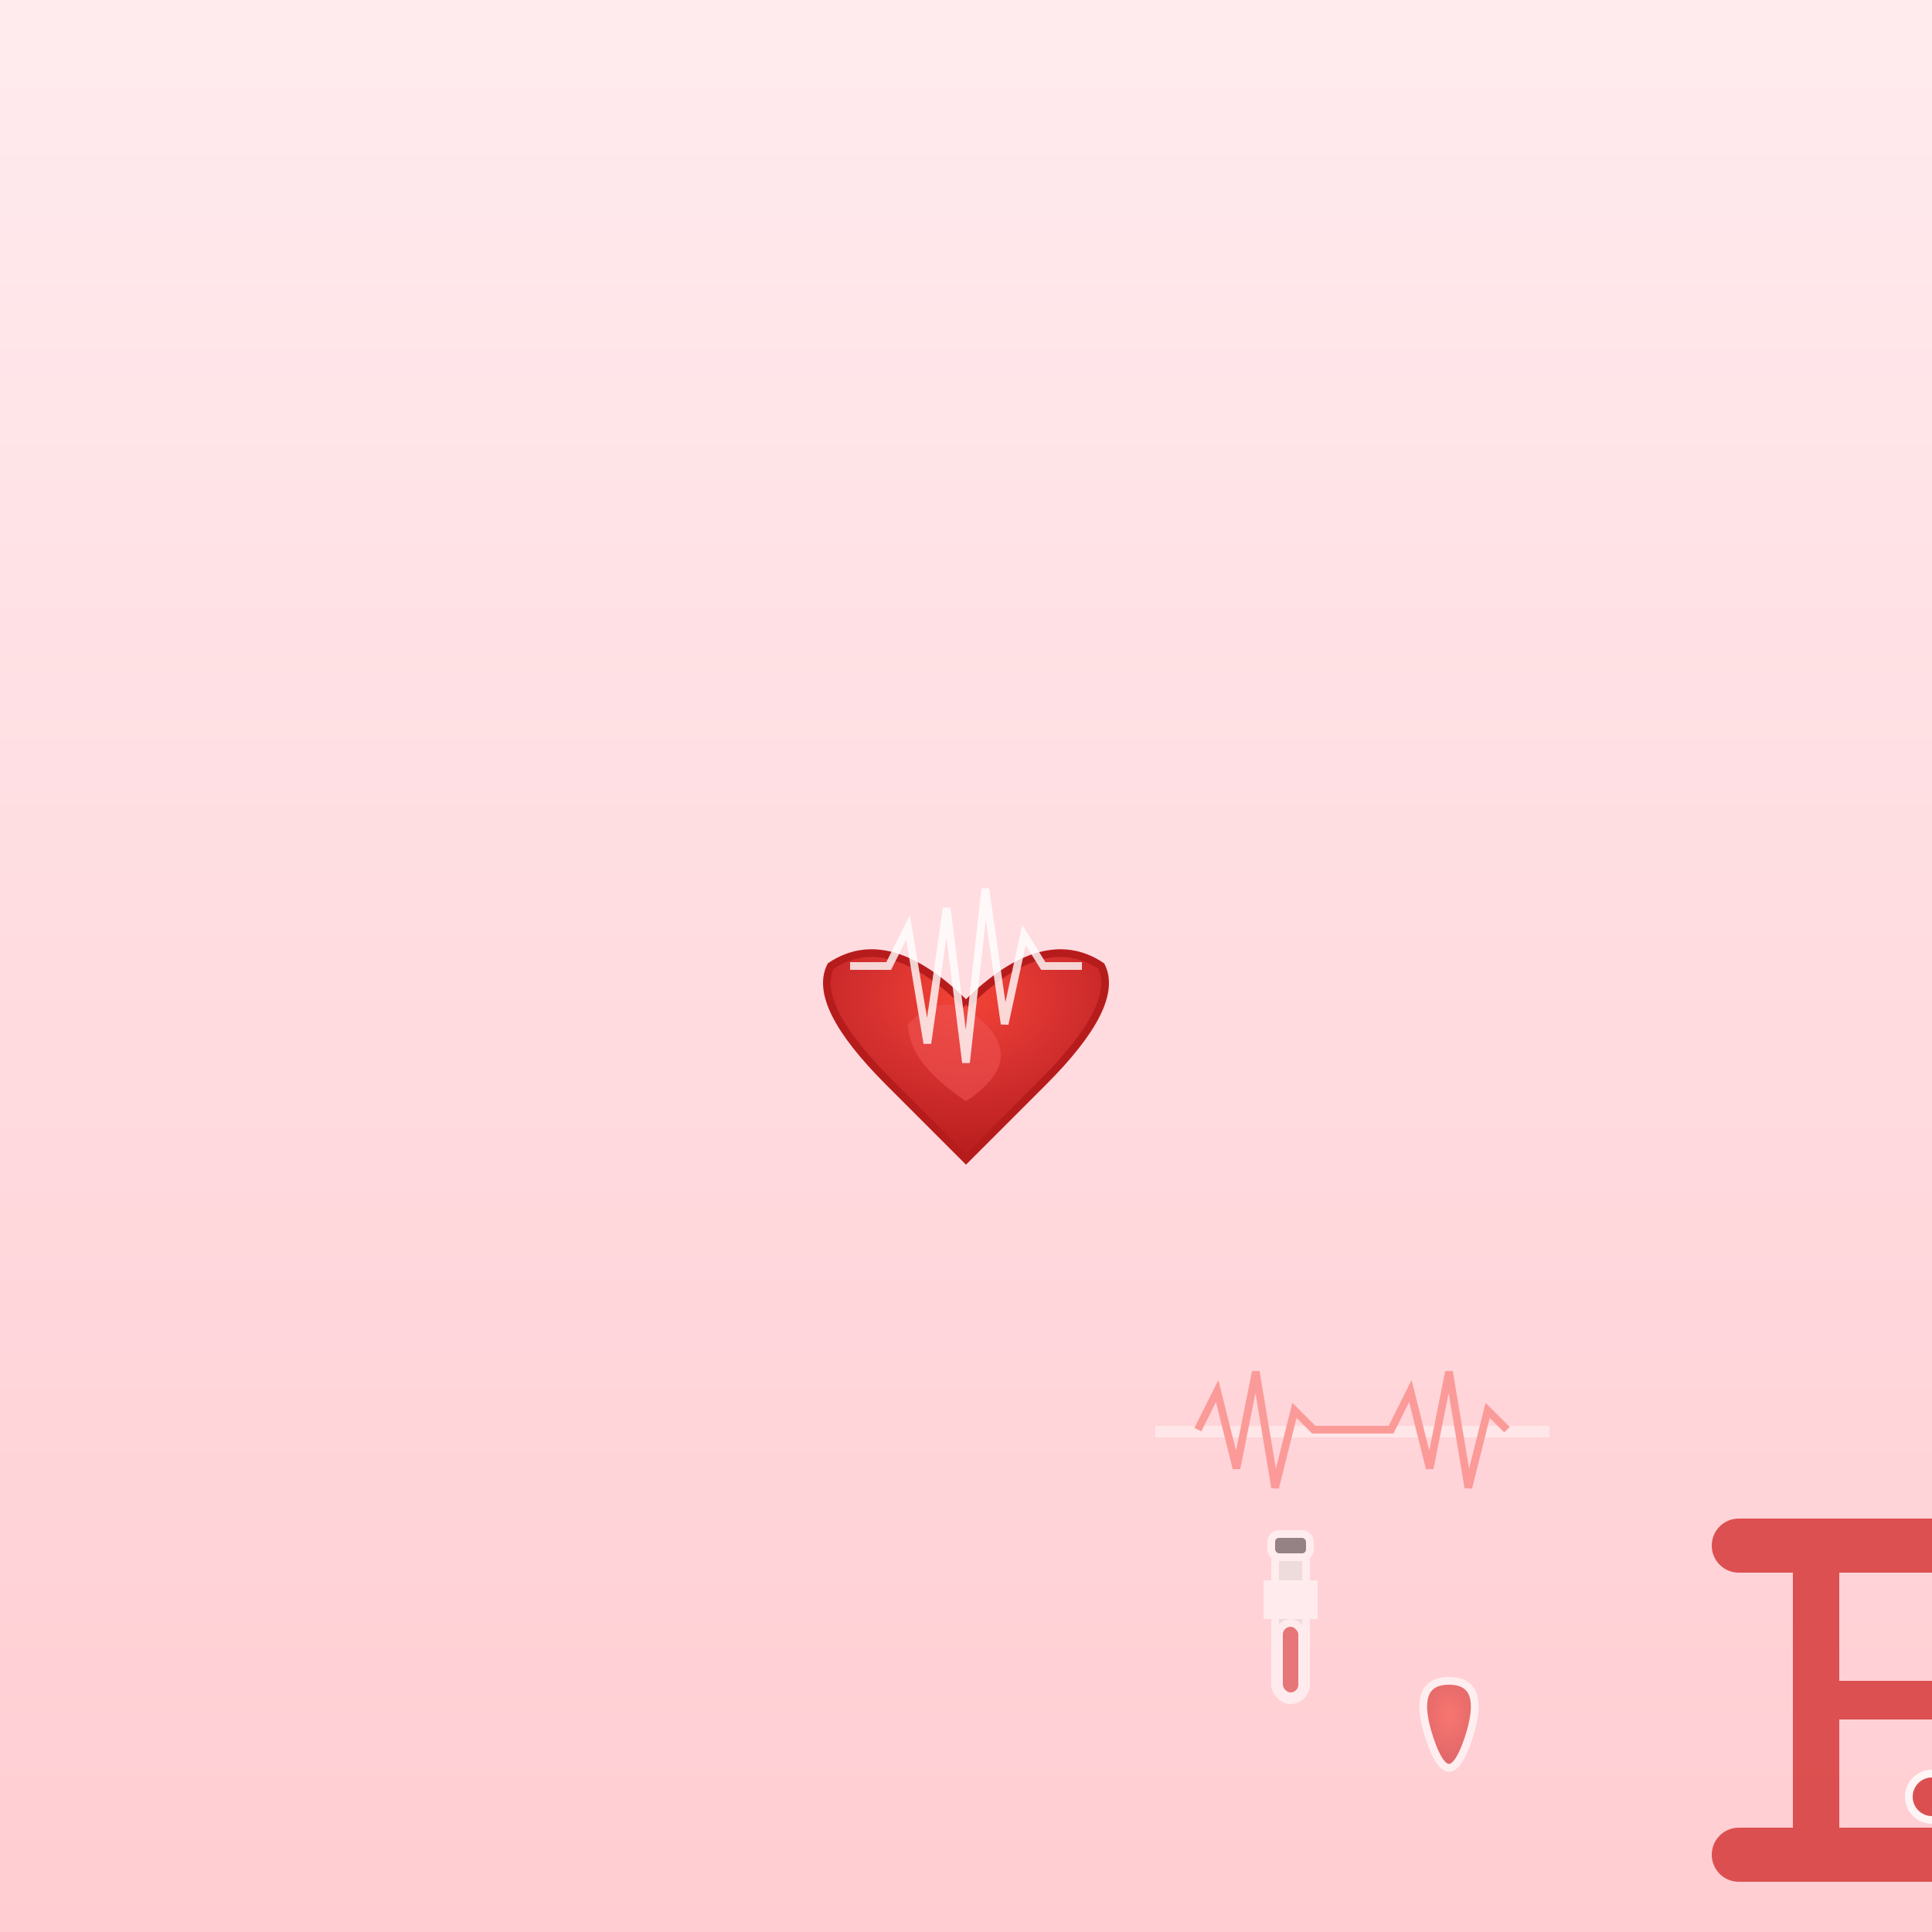 <svg xmlns="http://www.w3.org/2000/svg" width="500" height="500" viewBox="0 0 500 500">
  <rect x="0" y="0" width="500" height="500" fill="#333333" stroke="none"/>
  <defs>
    <linearGradient id="bgGrad143" x1="0%" y1="0%" x2="0%" y2="100%">
      <stop offset="0%" style="stop-color:#ffebee;stop-opacity:1" />
      <stop offset="100%" style="stop-color:#ffcdd2;stop-opacity:1" />
    </linearGradient>
    <radialGradient id="bloodGrad143" cx="50%" cy="30%" r="70%">
      <stop offset="0%" style="stop-color:#f44336;stop-opacity:1" />
      <stop offset="50%" style="stop-color:#d32f2f;stop-opacity:1" />
      <stop offset="100%" style="stop-color:#b71c1c;stop-opacity:1" />
    </radialGradient>
  </defs>
  
  <!-- Background -->
  <rect width="500" height="500" fill="url(#bgGrad143)"/>
  
  <!-- Stylized heart -->
  <g transform="translate(250,250)">
  <!-- Heart shape -->
  <path d="M0 10 Q-20 -10 -35 0 Q-40 10 -20 30 L0 50 L20 30 Q40 10 35 0 Q20 -10 0 10" 
      fill="url(#bloodGrad143)" stroke="#b71c1c" stroke-width="2"/>
  
  <!-- Heart chambers -->
  <path d="M-15 15 Q-5 5 5 15 Q15 25 0 35 Q-15 25 -15 15" 
      fill="#ef5350" opacity="0.6"/>
  
  <!-- Heartbeat line -->
  <g stroke="#ffffff" stroke-width="2" opacity="0.8" fill="none">
  <path d="M-30 0 L-20 0 L-15 -10 L-10 20 L-5 -15 L0 25 L5 -20 L10 15 L15 -8 L20 0 L30 0"/>
  
    <!-- Main radical shape 血 (blood) -->
    <!-- Top horizontal stroke -->
    <path d="M200 150 L300 150" 
        stroke="#d32f2f" stroke-width="14" fill="none" stroke-linecap="round"/>
  
    <!-- Left vertical stroke -->
    <path d="M220 150 L220 230" 
        stroke="#d32f2f" stroke-width="12" fill="none" stroke-linecap="round"/>
  
    <!-- Right vertical stroke -->
    <path d="M280 150 L280 230" 
        stroke="#d32f2f" stroke-width="12" fill="none" stroke-linecap="round"/>
  
    <!-- Middle horizontal stroke -->
    <path d="M220 190 L280 190" 
        stroke="#d32f2f" stroke-width="10" fill="none" stroke-linecap="round"/>
  
    <!-- Bottom horizontal stroke -->
    <path d="M200 230 L300 230" 
        stroke="#d32f2f" stroke-width="14" fill="none" stroke-linecap="round"/>
  
    <!-- Center dot -->
    <circle cx="250" cy="215" r="6" fill="#d32f2f"/>
  
    <!-- Blood drops -->
    <g opacity="0.8">
    <!-- Large drop -->
    <path d="M120 200 Q115 185 125 185 Q135 185 130 200 Q125 215 120 200" 
          fill="url(#bloodGrad143)"/>
    
    <!-- Medium drops -->
    <path d="M380 180 Q377 170 383 170 Q389 170 386 180 Q383 190 380 180" 
          fill="url(#bloodGrad143)"/>
    
    <path d="M100 350 Q97 340 103 340 Q109 340 106 350 Q103 360 100 350" 
          fill="url(#bloodGrad143)"/>
    
    <!-- Small drops -->
    <path d="M400 320 Q398 315 402 315 Q406 315 404 320 Q402 325 400 320" 
          fill="url(#bloodGrad143)"/>
    
    <path d="M150 400 Q148 395 152 395 Q156 395 154 400 Q152 405 150 400" 
          fill="url(#bloodGrad143)"/>
    </g>
  
    <!-- Blood circulation system -->
    <g transform="translate(120,300)" opacity="0.6">
    <!-- Arteries (red) -->
    <path d="M0 0 Q20 -20 40 0 Q60 20 80 0" 
          stroke="#f44336" stroke-width="4" fill="none"/>
    
    <!-- Veins (blue) -->
    <path d="M5 10 Q25 -10 45 10 Q65 30 85 10" 
          stroke="#2196f3" stroke-width="4" fill="none"/>
    
    <!-- Blood cells -->
    <g fill="#f44336">
      <circle cx="20" cy="-5" r="2"/>
      <circle cx="60" cy="5" r="2"/>
    </g>
    
    <g fill="#2196f3">
      <circle cx="25" cy="5" r="2"/>
      <circle cx="65" cy="15" r="2"/>
    </g>
    </g>
  
    <!-- Medical syringe -->
    <g transform="translate(350,350)" opacity="0.7">
    <!-- Syringe body -->
    <rect x="0" y="0" width="30" height="8" rx="4" fill="#e0e0e0"/>
    
    <!-- Plunger -->
    <rect x="-5" y="2" width="8" height="4" fill="#9e9e9e"/>
    
    <!-- Needle -->
    <rect x="30" y="3" width="15" height="2" fill="#757575"/>
    
    <!-- Blood in syringe -->
    <rect x="2" y="2" width="20" height="4" rx="2" fill="#d32f2f"/>
    
    <!-- Measurement marks -->
    <g stroke="#424242" stroke-width="1">
      <line x1="8" y1="0" x2="8" y2="8"/>
      <line x1="16" y1="0" x2="16" y2="8"/>
      <line x1="24" y1="0" x2="24" y2="8"/>
    </g>
    </g>
  
    <!-- Blood test tube -->
    <g transform="translate(80,150)" opacity="0.7">
    <!-- Test tube -->
    <rect x="0" y="0" width="8" height="40" rx="4" fill="#e0e0e0"/>
    
    <!-- Blood sample -->
    <rect x="1" y="20" width="6" height="19" rx="3" fill="#d32f2f"/>
    
    <!-- Label -->
    <rect x="-2" y="10" width="12" height="8" fill="#ffffff"/>
    
    <!-- Cap -->
    <rect x="-1" y="-3" width="10" height="6" rx="2" fill="#424242"/>
    </g>
  
    <!-- Blood pressure monitor -->
    <g transform="translate(400,200)" opacity="0.6">
    <!-- Monitor screen -->
    <rect x="0" y="0" width="40" height="25" rx="3" fill="#424242"/>
    <rect x="2" y="2" width="36" height="21" rx="2" fill="#000000"/>
    
    <!-- Blood pressure reading -->
    
    <!-- Cuff -->
    <rect x="45" y="8" width="20" height="8" rx="4" fill="#757575"/>
    
    <!-- Tube -->
    <path d="M40 12 Q50 15 45 20" stroke="#424242" stroke-width="2" fill="none"/>
    </g>
  
    <!-- Blood donation -->
    <g transform="translate(100,400)" opacity="0.6">
    <!-- Blood bag -->
    <path d="M0 0 Q-5 -5 0 -10 Q5 -5 0 0 L0 30 Q-8 35 0 40 Q8 35 0 30 Z" 
          fill="#ffffff" stroke="#bdbdbd" stroke-width="1"/>
    
    <!-- Blood in bag -->
    <path d="M0 5 L0 25 Q-6 30 0 35 Q6 30 0 25 Z" fill="#d32f2f"/>
    
    <!-- Tube -->
    <path d="M0 35 Q10 40 20 35" stroke="#bdbdbd" stroke-width="2" fill="none"/>
    
    <!-- Label -->
    <rect x="-8" y="10" width="16" height="8" fill="#ffffff"/>
    
    </g>
  
    <!-- Microscope view of blood cells -->
    <g transform="translate(350,120)" opacity="0.7">
    <!-- Microscope view circle -->
    <circle cx="0" cy="0" r="25" fill="#ffffff" stroke="#424242" stroke-width="2"/>
    
    <!-- Red blood cells -->
    <g fill="#f44336" opacity="0.8">
      <circle cx="-8" cy="-8" r="4"/>
      <circle cx="8" cy="-5" r="4"/>
      <circle cx="-3" cy="8" r="4"/>
      <circle cx="10" cy="10" r="4"/>
      <circle cx="0" cy="0" r="4"/>
    </g>
    
    <!-- White blood cells -->
    <g fill="#e0e0e0" opacity="0.8">
      <circle cx="-15" cy="5" r="3"/>
      <circle cx="15" cy="-8" r="3"/>
    </g>
    
    <!-- Platelets -->
    <g fill="#ffeb3b" opacity="0.8">
      <circle cx="5" cy="-15" r="1"/>
      <circle cx="-5" cy="15" r="1"/>
      <circle cx="12" cy="2" r="1"/>
    </g>
    </g>
  
    <!-- IV drip -->
    <g transform="translate(450,100)" opacity="0.6">
    <!-- IV bag -->
    <rect x="0" y="0" width="20" height="30" rx="3" fill="#e3f2fd"/>
    
    <!-- Blood/medicine -->
    <rect x="2" y="2" width="16" height="26" rx="2" fill="#f44336" opacity="0.3"/>
    
    <!-- Drip chamber -->
    <circle cx="10" cy="35" r="4" fill="#ffffff" stroke="#bdbdbd" stroke-width="1"/>
    <circle cx="10" cy="35" r="2" fill="#f44336"/>
    
    <!-- Tube -->
    <line x1="10" y1="39" x2="10" y2="60" stroke="#bdbdbd" stroke-width="2"/>
    
    <!-- Drip -->
    <circle cx="10" cy="55" r="1" fill="#f44336"/>
    </g>
  
    <!-- Bandage with blood -->
    <g transform="translate(200,400)" opacity="0.7">
    <!-- Bandage -->
    <rect x="0" y="0" width="40" height="15" rx="7" fill="#fff8e1"/>
    
    <!-- Blood stain -->
    <ellipse cx="20" cy="7" rx="8" ry="4" fill="#d32f2f" opacity="0.6"/>
    
    <!-- Bandage texture -->
    <g stroke="#e0e0e0" stroke-width="1">
      <line x1="5" y1="3" x2="35" y2="3"/>
      <line x1="5" y1="7" x2="35" y2="7"/>
      <line x1="5" y1="11" x2="35" y2="11"/>
    </g>
    </g>
  
    <!-- Blood trail -->
    <g opacity="0.5">
    <g fill="#d32f2f">
      <circle cx="300" cy="380" r="3"/>
      <circle cx="310" cy="390" r="2"/>
      <circle cx="320" cy="395" r="2"/>
      <circle cx="330" cy="400" r="1"/>
      <circle cx="340" cy="403" r="1"/>
    </g>
    </g>
  
    <!-- Pulse/heartbeat graph -->
    <g transform="translate(50,100)" opacity="0.5">
    <!-- Graph line -->
    <rect x="0" y="20" width="100" height="1" fill="#424242"/>
    
    <!-- Heartbeat -->
    <path d="M10 20 L15 10 L20 30 L25 5 L30 35 L35 15 L40 20 L60 20 L65 10 L70 30 L75 5 L80 35 L85 15 L90 20" 
          stroke="#f44336" stroke-width="2" fill="none"/>
    </g>
  
    <!-- Red cross -->
    <g transform="translate(450,400)" opacity="0.6">
    <rect x="0" y="-8" width="8" height="16" fill="#f44336"/>
    <rect x="-8" y="0" width="16" height="8" fill="#f44336"/>
    </g>
  
    <!-- Kanji character 血 -->
    
    </g>
  </g>
</svg> 